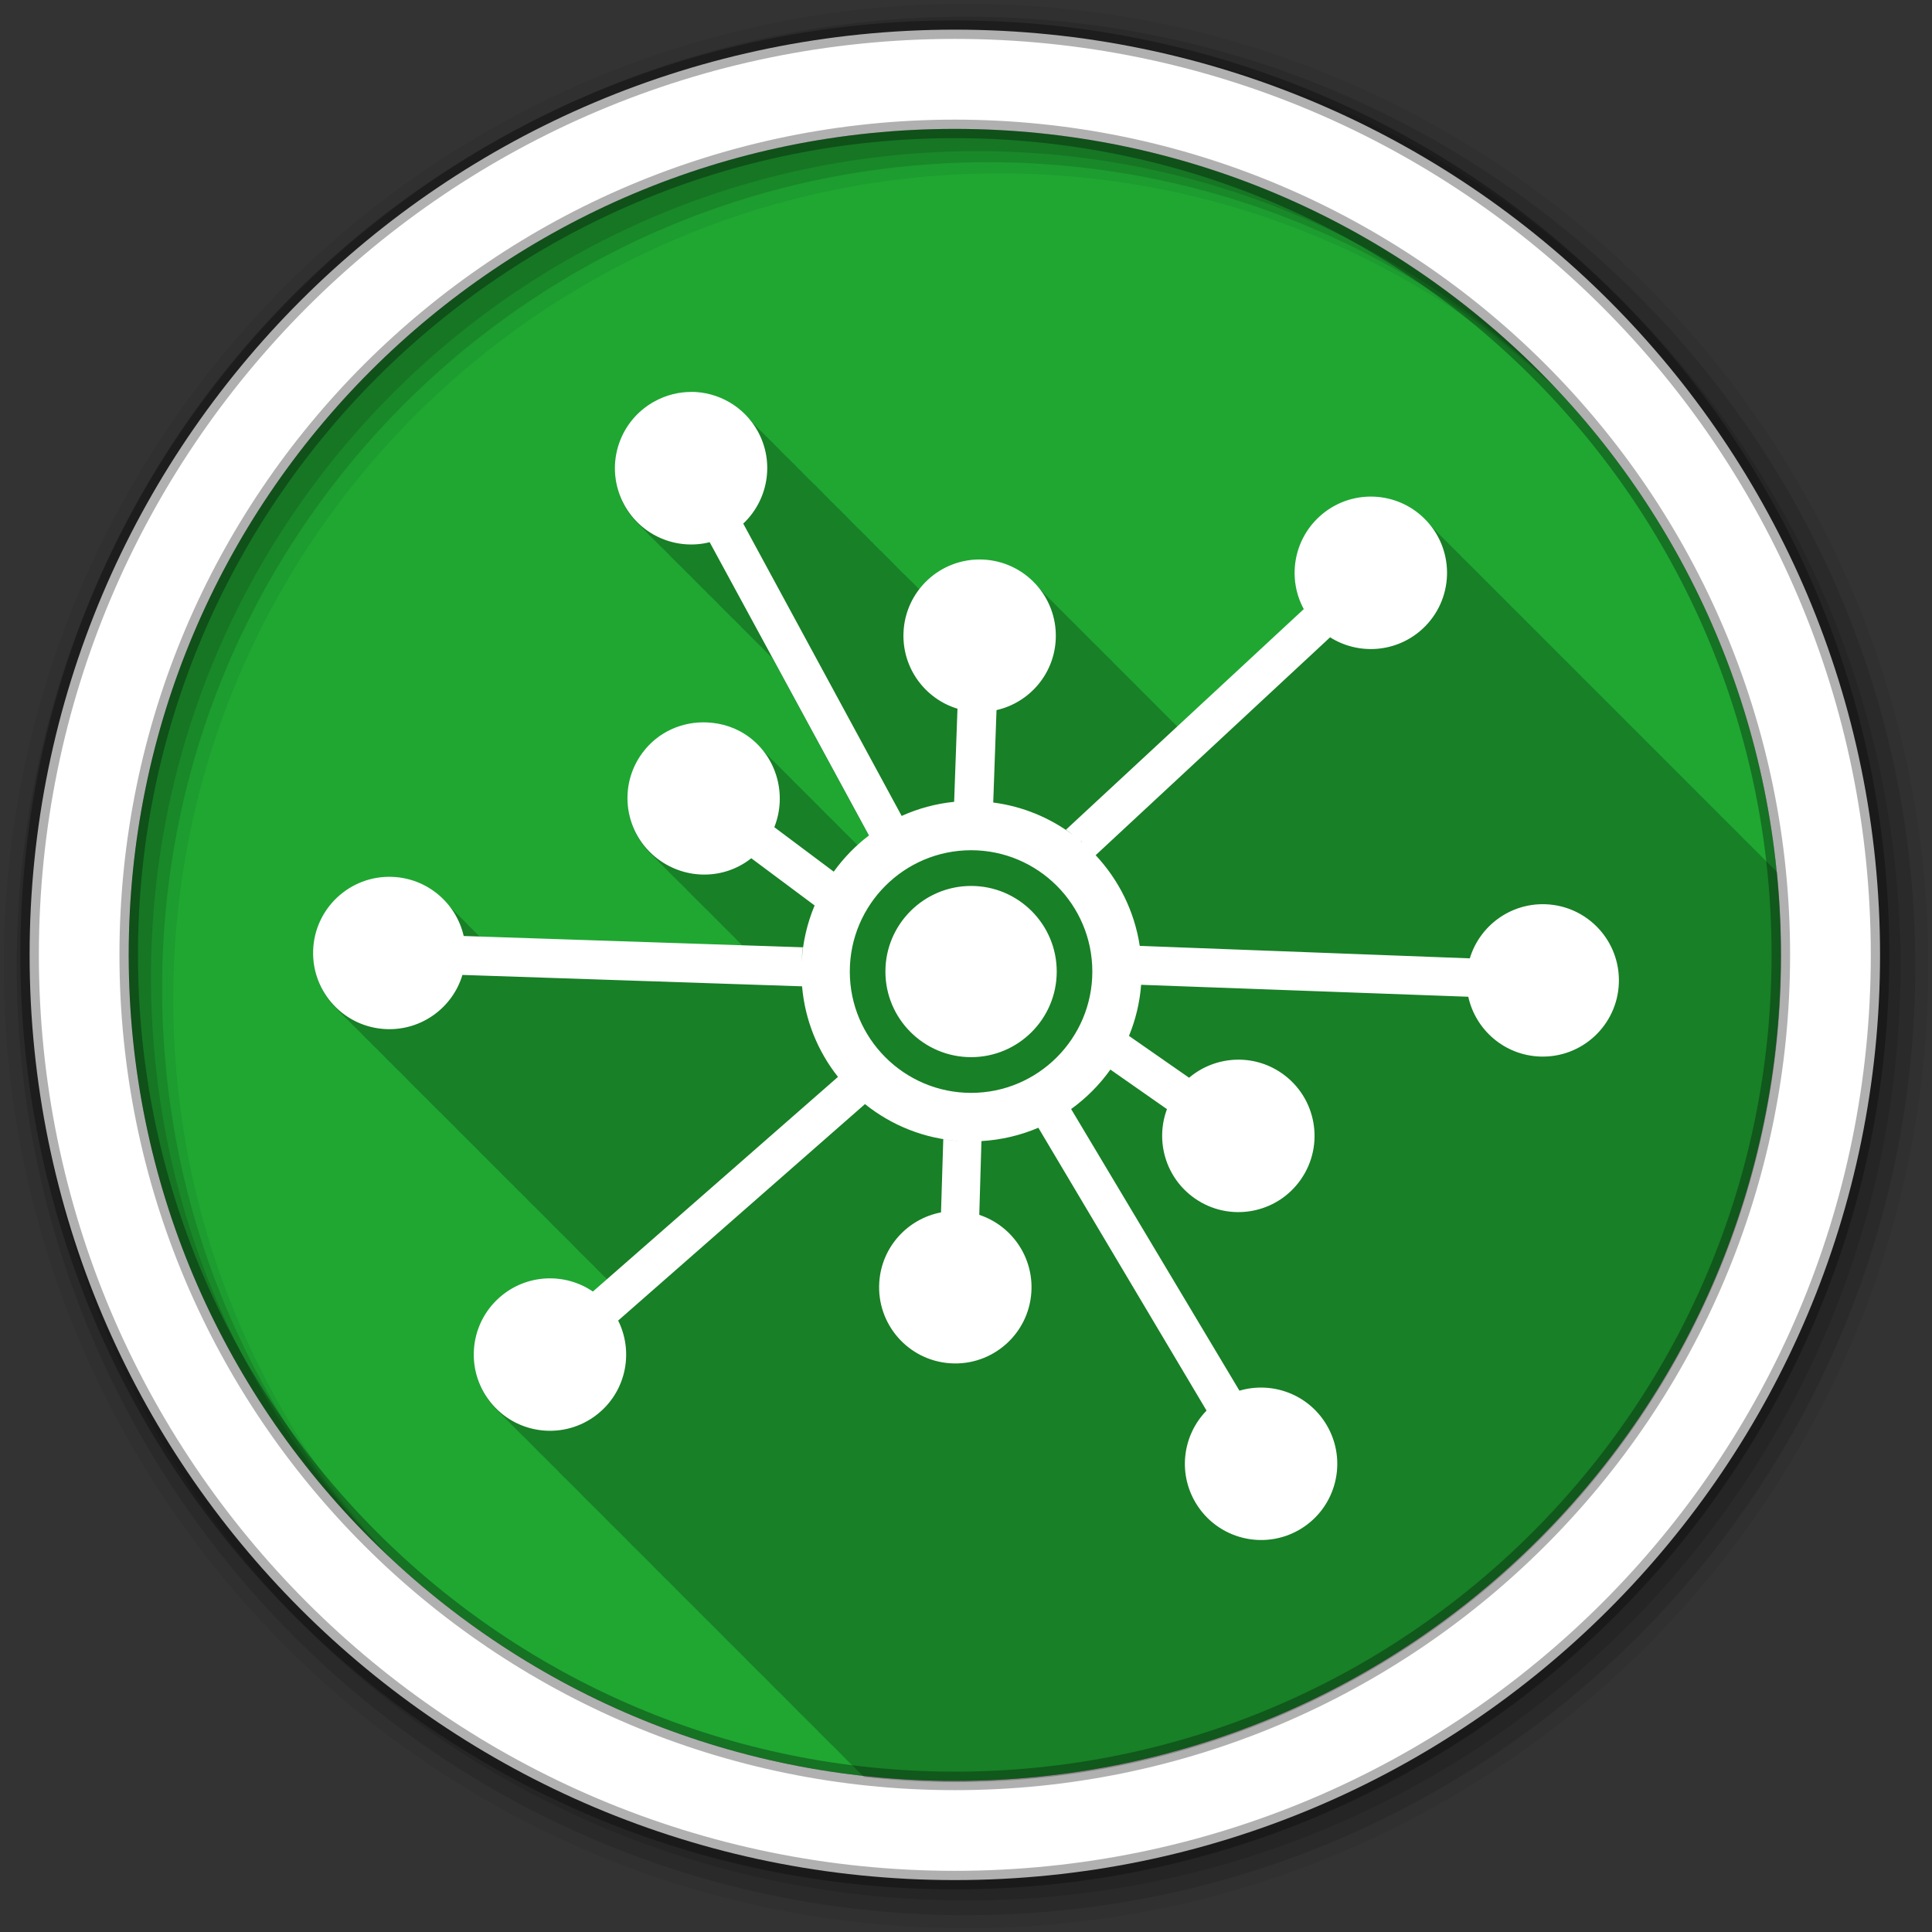 <svg height="512" viewBox="0 0 512 512" width="512" xmlns="http://www.w3.org/2000/svg">
 <rect x="0" y="0" width="512" height="512" fill="#333333" stroke="none"/>
 <path d="m471.94 253.043c0 120.895-98.004 218.904-218.904 218.904-120.895 0-218.904-98.004-218.904-218.904 0-120.895 98.004-218.904 218.904-218.904 120.895 0 218.904 98.004 218.904 218.904" fill="#1FA732" fill-rule="evenodd"/>
 <path d="m256 1c-140.83 0-255 114.17-255 255 0 140.83 114.17 255 255 255 140.83 0 255-114.17 255-255 0-140.83-114.17-255-255-255m8.827 44.931c120.9 0 218.9 98 218.9 218.9 0 120.9-98 218.9-218.9 218.9-120.9 0-218.93-98-218.93-218.9 0-120.9 98.03-218.9 218.93-218.9" fill-opacity=".067" fill-rule="evenodd"/>
 <g fill-opacity=".129" fill-rule="evenodd" transform="translate(0 -540.36)">
  <path d="m256 544.79c-138.94 0-251.57 112.63-251.57 251.57 0 138.94 112.63 251.54 251.57 251.54 138.94 0 251.57-112.6 251.57-251.54 0-138.94-112.63-251.57-251.57-251.57m5.885 38.556c120.9 0 218.9 98 218.9 218.9 0 120.9-98 218.9-218.9 218.9-120.9 0-218.93-98-218.93-218.9 0-120.9 98.03-218.9 218.93-218.9"/>
  <path d="m256 548.72c-136.77 0-247.64 110.87-247.64 247.64 0 136.77 110.87 247.64 247.64 247.64 136.77 0 247.64-110.87 247.64-247.64 0-136.77-110.87-247.64-247.64-247.64m2.942 31.691c120.9 0 218.9 98 218.9 218.9 0 120.9-98 218.9-218.9 218.9-120.9 0-218.93-98-218.93-218.9 0-120.9 98.03-218.9 218.93-218.9"/>
 </g>
 <path d="m253.04 7.86c-135.42 0-245.19 109.78-245.19 245.19 0 135.42 109.78 245.19 245.19 245.19 135.42 0 245.19-109.78 245.19-245.19 0-135.42-109.78-245.19-245.19-245.19zm0 26.297c120.9 0 218.9 98 218.9 218.9 0 120.9-98 218.9-218.9 218.9-120.9 0-218.93-98-218.93-218.9 0-120.9 98.03-218.9 218.93-218.9z" fill="#ffffff" fill-rule="evenodd" stroke="#000000" stroke-opacity=".31" stroke-width="4.904"/>
 <path d="m183.143 104.141c-3.257.002-6.532.803-9.594 2.469-9.798 5.331-13.424 17.608-8.094 27.406 1.054 1.938 2.383 3.63 3.906 5.063.03.032.064.062.094.094.07.065.148.124.219.188.192.199.394.404.594.594.065.071.122.149.188.219.069.064.149.125.219.188.246.255.492.51.75.75.015.017.016.046.031.063.065.06.122.129.188.188.328.34.652.686 1 1 .338.351.672.708 1.031 1.031.156.161.308.314.469.469.376.419.781.806 1.188 1.188.03.032.064.062.094.094.07.065.148.124.219.188.192.199.394.404.594.594.065.071.122.149.188.219.069.064.149.125.219.188.246.255.492.51.75.75.015.017.016.046.031.063.065.06.122.129.188.188.328.34.652.686 1 1 .338.351.672.708 1.031 1.031.208.215.409.421.625.625.049.054.107.103.156.156.06.056.127.102.188.156.155.162.309.313.469.469.389.435.798.854 1.219 1.25.03.032.064.062.094.094.07.065.148.124.219.188.192.199.394.404.594.594.065.071.122.149.188.219.069.064.149.125.219.188.241.25.467.515.719.75.02.021.043.041.063.063.065.06.122.129.188.188.338.351.672.708 1.031 1.031.208.215.409.421.625.625.049.054.107.103.156.156.06.056.127.102.188.156.155.162.309.313.469.469.389.435.798.854 1.219 1.25.03.032.064.062.094.094.07.065.148.124.219.188.192.199.394.404.594.594.065.071.122.149.188.219.069.064.149.125.219.188.246.255.492.51.75.75.015.017.016.046.031.063.065.06.122.129.188.188.328.34.652.686 1 1 .338.351.672.708 1.031 1.031.156.161.308.314.469.469.376.419.781.806 1.188 1.188.03.032.064.062.094.094.07.065.148.124.219.188.192.199.394.404.594.594.065.071.122.149.188.219.069.064.149.125.219.188.246.255.492.51.75.75.015.017.016.046.031.063.065.06.122.129.188.188.328.34.652.686 1 1 .338.351.672.708 1.031 1.031.156.161.308.314.469.469.337.375.702.717 1.063 1.063.357.394.741.764 1.125 1.125.03.032.064.062.094.094.07.065.148.124.219.188.246.255.492.51.75.75.015.017.016.046.031.063.065.06.122.129.188.188.328.34.652.686 1 1 .364.378.736.748 1.125 1.094.016.016.016.047.031.063l25.688 47.31c-1.015.77-1.996 1.583-2.938 2.438-.117-.113-.223-.233-.344-.344-.323-.343-.649-.678-1-1-.313-.332-.63-.656-.969-.969-.315-.334-.659-.685-1-1-.244-.259-.521-.502-.781-.75-.392-.43-.785-.851-1.219-1.25-.323-.343-.649-.678-1-1-.323-.343-.649-.678-1-1-.318-.337-.655-.651-1-.969-.314-.333-.628-.686-.969-1-.244-.259-.521-.502-.781-.75-.392-.43-.785-.851-1.219-1.25-.323-.343-.649-.678-1-1-.323-.343-.649-.678-1-1-.323-.343-.649-.678-1-1-.313-.332-.63-.656-.969-.969-.315-.334-.659-.685-1-1-.244-.259-.521-.502-.781-.75-.392-.43-.785-.851-1.219-1.25-.323-.343-.649-.678-1-1-.323-.343-.649-.678-1-1-.313-.332-.63-.656-.969-.969-.315-.334-.659-.685-1-1-.244-.259-.521-.502-.781-.75-.392-.43-.785-.851-1.219-1.25-.323-.343-.649-.678-1-1-.323-.343-.649-.678-1-1-.778-.825-1.626-1.581-2.563-2.281-3.35-2.505-7.239-3.719-11.125-3.906-6.476-.312-12.949 2.417-17.12 8-6.264 8.374-5.066 20.01 2.469 26.938.318.335.656.684 1 1 .247.261.518.501.781.75.385.42.793.827 1.219 1.219.339.358.662.726 1.031 1.063.325.341.648.679 1 1 .325.341.647.679 1 1 .302.317.612.638.938.938.247.261.518.501.781.75.316.345.656.674 1 1 .405.441.801.872 1.25 1.281.325.341.648.679 1 1 .335.352.667.701 1.031 1.031.294.307.59.615.906.906.318.335.656.684 1 1 .247.261.518.501.781.75.385.42.793.827 1.219 1.219.339.358.662.726 1.031 1.063.34.356.693.696 1.063 1.031.29.302.564.62.875.906.318.335.656.684 1 1 .247.261.518.501.781.75.385.42.793.827 1.219 1.219.339.358.662.726 1.031 1.063.335.351.667.701 1.031 1.031.062.065.124.123.188.188l-69.53-2.313c-.218-.218-.46-.417-.688-.625-.276-.288-.552-.572-.844-.844-.323-.345-.654-.678-1-1-.292-.312-.595-.613-.906-.906-.327-.354-.649-.701-1-1.031-.319-.345-.657-.678-1-1-.384-.415-.801-.806-1.219-1.188-.254-.265-.514-.53-.781-.781-.341-.368-.695-.721-1.063-1.063-.292-.312-.595-.613-.906-.906-3.539-3.832-8.535-6.314-14.156-6.5-11.148-.369-20.506 8.383-20.875 19.531-.198 5.978 2.24 11.42 6.25 15.25.316.347.66.675 1 1 .356.391.739.763 1.125 1.125.02.022.042.041.063.063.135.125.268.253.406.375.165.167.329.339.5.5.106.114.204.232.313.344.065.059.121.129.188.188.105.105.206.209.313.313.331.366.706.69 1.063 1.031.317.349.659.674 1 1 .322.354.654.7 1 1.031.356.391.739.763 1.125 1.125.02.022.042.041.063.063.135.125.268.253.406.375.165.167.329.339.5.5.106.114.204.232.313.344.065.059.121.129.188.188.162.163.332.311.5.469.035.038.058.087.094.125.125.116.247.231.375.344.083.085.165.167.25.25.363.408.762.779 1.156 1.156.322.354.654.7 1 1.031.356.391.739.763 1.125 1.125.02.022.042.041.063.063.135.125.268.253.406.375.171.172.323.365.5.531.101.109.209.206.313.313.065.059.121.129.188.188.162.163.332.311.5.469.035.038.058.087.094.125.125.116.247.231.375.344.083.085.165.167.25.25.363.408.762.779 1.156 1.156.322.354.654.7 1 1.031.316.347.66.675 1 1 .499.548 1.01 1.072 1.563 1.563.341.345.667.711 1.031 1.031.105.105.206.209.313.313.331.366.706.69 1.063 1.031.322.354.654.7 1 1.031.316.347.66.675 1 1 .356.391.739.763 1.125 1.125.02.022.042.041.063.063.135.125.268.253.406.375.165.167.329.339.5.5.106.114.204.232.313.344.065.059.121.129.188.188.162.163.332.311.5.469.035.038.058.087.094.125.125.116.247.231.375.344.083.085.165.167.25.25.363.408.762.779 1.156 1.156.322.354.654.7 1 1.031.356.391.739.763 1.125 1.125.02.022.042.041.063.063.135.125.268.253.406.375.171.172.323.365.5.531.101.109.209.206.313.313.065.059.121.129.188.188.162.163.332.311.5.469.035.038.058.087.094.125.125.116.247.231.375.344.083.085.165.167.25.25.363.408.762.779 1.156 1.156.322.354.654.7 1 1.031.356.391.739.763 1.125 1.125.02.022.042.041.063.063.135.125.268.253.406.375.171.172.323.365.5.531.03.033.063.061.094.094.129.12.243.258.375.375.341.345.667.711 1.031 1.031.105.105.206.209.313.313.331.366.706.69 1.063 1.031.322.354.654.7 1 1.031.316.347.66.675 1 1 .356.391.739.763 1.125 1.125.02.022.042.041.063.063.135.125.268.253.406.375.165.167.329.339.5.5.106.114.204.232.313.344.065.059.121.129.188.188.105.105.206.209.313.313.331.366.706.69 1.063 1.031.317.349.659.674 1 1 .322.354.654.7 1 1.031.356.391.739.763 1.125 1.125.02.022.042.041.063.063.135.125.268.253.406.375.165.167.329.339.5.5.106.114.204.232.313.344.065.059.121.129.188.188.162.163.332.311.5.469.035.038.058.087.094.125.125.116.247.231.375.344.083.085.165.167.25.25.363.408.762.779 1.156 1.156.322.354.654.7 1 1.031.356.391.739.763 1.125 1.125.02.022.042.041.063.063.135.125.268.253.406.375.171.172.323.365.5.531.101.109.209.206.313.313.065.059.121.129.188.188.162.163.332.311.5.469.035.038.058.087.094.125.125.116.247.231.375.344.083.085.165.167.25.25.363.408.762.779 1.156 1.156.322.354.654.7 1 1.031.316.347.66.675 1 1 .499.548 1.01 1.072 1.563 1.563.33.334.647.689 1 1 .115.116.226.23.344.344.331.366.706.69 1.063 1.031.322.354.654.7 1 1.031.316.347.66.675 1 1 .356.391.739.763 1.125 1.125.02.022.042.041.063.063.135.125.268.253.406.375.17.172.323.365.5.531l-3.844 3.375c-7.425-5.063-17.614-4.696-24.688 1.5-8.391 7.349-9.224 20.11-1.875 28.5.49.559.996 1.102 1.531 1.594.289.305.602.592.906.875.324.346.658.681 1 1 .324.346.658.681 1 1 .356.38.716.747 1.094 1.094.323.341.628.686.969 1 .328.347.653.681 1 1 .289.305.602.592.906.875.324.346.658.681 1 1 .324.346.658.681 1 1 .356.38.716.747 1.094 1.094.323.341.628.686.969 1 .323.341.659.655 1 .969.294.311.597.618.906.906.324.346.658.681 1 1 .324.346.658.681 1 1 .32.342.662.685 1 1 .351.375.69.751 1.063 1.094.364.385.739.744 1.125 1.094.259.27.51.529.781.781.324.346.658.681 1 1 .324.346.658.681 1 1 .324.346.658.681 1 1 .351.375.69.751 1.063 1.094.364.385.739.744 1.125 1.094.291.303.57.625.875.906.289.305.602.592.906.875.324.346.658.681 1 1 .324.346.658.681 1 1 .356.38.716.747 1.094 1.094.323.341.628.686.969 1 .323.341.659.655 1 .969.294.311.597.618.906.906.324.346.658.681 1 1 .324.346.658.681 1 1 .356.38.716.747 1.094 1.094.323.341.628.686.969 1 .323.341.659.655 1 .969.294.311.597.618.906.906.324.346.658.681 1 1 .324.346.658.681 1 1 .32.342.662.685 1 1 .351.375.69.751 1.063 1.094.364.385.739.744 1.125 1.094.291.303.57.625.875.906.289.305.602.592.906.875.324.346.658.681 1 1 .324.346.658.681 1 1 .356.38.716.747 1.094 1.094.323.341.628.686.969 1 .328.347.653.681 1 1 .289.305.602.592.906.875.324.346.658.681 1 1 .324.346.658.681 1 1 .356.38.716.747 1.094 1.094.323.341.628.686.969 1 .323.341.659.655 1 .969.294.311.597.618.906.906.324.346.658.681 1 1 .324.346.658.681 1 1 .32.342.662.685 1 1 .351.375.69.751 1.063 1.094.364.385.739.744 1.125 1.094.259.27.51.529.781.781.324.346.658.681 1 1 .324.346.658.681 1 1 .324.346.658.681 1 1 .351.375.69.751 1.063 1.094.364.385.739.744 1.125 1.094.291.303.57.625.875.906.289.305.602.592.906.875.324.346.658.681 1 1 .324.346.658.681 1 1 .356.38.716.747 1.094 1.094.323.341.628.686.969 1 .323.341.659.655 1 .969.294.311.597.618.906.906.324.346.658.681 1 1 .324.346.658.681 1 1 .356.38.716.747 1.094 1.094.323.341.628.686.969 1 .364.385.739.744 1.125 1.094.259.27.51.529.781.781.324.346.658.681 1 1 .324.346.658.681 1 1 .32.342.662.685 1 1 .351.375.69.751 1.063 1.094.364.385.739.744 1.125 1.094.291.303.57.625.875.906.289.305.602.592.906.875.324.346.658.681 1 1 .324.346.658.681 1 1 .356.38.716.747 1.094 1.094.323.341.628.686.969 1 .328.347.653.681 1 1 .289.305.602.592.906.875.324.346.658.681 1 1 .324.346.658.681 1 1 .102.109.21.206.313.313 7.946.874 16.01 1.375 24.19 1.375 120.9 0 218.91-98.01 218.91-218.91 0-7.514-.386-14.962-1.125-22.281-.064-.061-.123-.127-.188-.188-.325-.35-.657-.678-1-1-.031-.033-.063-.061-.094-.094-.126-.116-.247-.231-.375-.344-.173-.175-.322-.364-.5-.531-.318-.342-.665-.685-1-1-.32-.344-.663-.683-1-1-.323-.348-.659-.68-1-1-.325-.35-.657-.678-1-1-.325-.35-.657-.678-1-1-.325-.35-.657-.678-1-1-.031-.033-.063-.061-.094-.094-.126-.116-.247-.231-.375-.344-.173-.175-.322-.364-.5-.531-.318-.342-.665-.685-1-1-.323-.348-.659-.68-1-1-.325-.35-.657-.678-1-1-.325-.35-.657-.678-1-1-.325-.35-.657-.678-1-1-.031-.033-.063-.061-.094-.094-.126-.116-.247-.231-.375-.344-.173-.175-.322-.364-.5-.531-.318-.342-.665-.685-1-1-.32-.344-.663-.683-1-1-.323-.348-.659-.68-1-1-.325-.35-.657-.678-1-1-.325-.35-.657-.678-1-1-.031-.033-.063-.061-.094-.094-.126-.116-.247-.231-.375-.344-.173-.175-.322-.364-.5-.531-.318-.342-.665-.685-1-1-.32-.344-.663-.683-1-1-.323-.348-.659-.68-1-1-.325-.35-.657-.678-1-1-.325-.35-.657-.678-1-1-.031-.033-.063-.061-.094-.094-.126-.116-.247-.231-.375-.344-.183-.185-.343-.386-.531-.563-.318-.342-.633-.653-.969-.969-.318-.342-.665-.685-1-1-.323-.348-.659-.68-1-1-.325-.35-.657-.678-1-1-.325-.35-.657-.678-1-1-.325-.35-.657-.678-1-1-.031-.033-.063-.061-.094-.094-.126-.116-.247-.231-.375-.344-.173-.175-.322-.364-.5-.531-.318-.342-.665-.685-1-1-.323-.348-.659-.68-1-1-.325-.35-.657-.678-1-1-.325-.35-.657-.678-1-1-.325-.35-.657-.678-1-1-.031-.033-.063-.061-.094-.094-.126-.116-.247-.231-.375-.344-.173-.175-.322-.364-.5-.531-.318-.342-.665-.685-1-1-.32-.344-.663-.683-1-1-.323-.348-.659-.68-1-1-.325-.35-.657-.678-1-1-.325-.35-.657-.678-1-1-.031-.033-.063-.061-.094-.094-.126-.116-.247-.231-.375-.344-.173-.175-.322-.364-.5-.531-.318-.342-.665-.685-1-1-.32-.344-.663-.683-1-1-.323-.348-.659-.68-1-1-.325-.35-.657-.678-1-1-.325-.35-.657-.678-1-1-.031-.033-.063-.061-.094-.094-.126-.116-.247-.231-.375-.344-.183-.185-.343-.386-.531-.563-.318-.342-.633-.653-.969-.969-.318-.342-.665-.685-1-1-.323-.348-.659-.68-1-1-.325-.35-.657-.678-1-1-.325-.35-.657-.678-1-1-.325-.35-.657-.678-1-1-.031-.033-.063-.061-.094-.094-.126-.116-.247-.231-.375-.344-.173-.175-.322-.364-.5-.531-.318-.342-.665-.685-1-1-.32-.344-.663-.683-1-1-.323-.348-.659-.68-1-1-.325-.35-.657-.678-1-1-.325-.35-.657-.678-1-1-.031-.033-.063-.061-.094-.094-.126-.116-.247-.231-.375-.344-.173-.175-.322-.364-.5-.531-.318-.342-.665-.685-1-1-.32-.344-.663-.683-1-1-.323-.348-.659-.68-1-1-.325-.35-.657-.678-1-1-.325-.35-.657-.678-1-1-.031-.033-.063-.061-.094-.094-.126-.116-.247-.231-.375-.344-.183-.185-.343-.386-.531-.563-.318-.342-.633-.653-.969-.969-.32-.344-.663-.683-1-1-.323-.348-.659-.68-1-1-.325-.35-.657-.678-1-1-.325-.35-.657-.678-1-1-.325-.35-.657-.678-1-1-.031-.033-.063-.061-.094-.094-.126-.116-.247-.231-.375-.344-.173-.175-.322-.364-.5-.531-.318-.342-.665-.685-1-1-.323-.348-.659-.68-1-1-.325-.35-.657-.678-1-1-.325-.35-.657-.678-1-1-.325-.35-.657-.678-1-1-.031-.033-.063-.061-.094-.094-.126-.116-.247-.231-.375-.344-.173-.175-.322-.364-.5-.531-.318-.342-.665-.685-1-1-.32-.344-.663-.683-1-1-.323-.348-.659-.68-1-1-.325-.35-.657-.678-1-1-.325-.35-.657-.678-1-1-.031-.033-.063-.061-.094-.094-.126-.116-.247-.231-.375-.344-.173-.175-.322-.364-.5-.531-.318-.342-.665-.685-1-1-.32-.344-.663-.683-1-1-.323-.348-.659-.68-1-1-7.59-8.174-20.358-8.653-28.531-1.063-6.897 6.404-8.348 16.528-4.063 24.438l-33.438 30.969c-.202-.213-.414-.421-.625-.625-.315-.349-.662-.674-1-1-.377-.418-.776-.802-1.188-1.188-.32-.344-.657-.678-1-1-.32-.344-.657-.678-1-1-.232-.25-.474-.48-.719-.719-.333-.372-.703-.716-1.063-1.063-.315-.349-.662-.674-1-1-.377-.418-.776-.802-1.188-1.188-.32-.344-.657-.678-1-1-.32-.344-.657-.678-1-1-.315-.339-.631-.683-.969-1-.255-.274-.543-.521-.813-.781-.315-.349-.662-.674-1-1-.377-.418-.776-.802-1.188-1.188-.32-.344-.657-.678-1-1-.32-.344-.657-.678-1-1-.315-.339-.631-.683-.969-1-.255-.274-.543-.521-.813-.781-.315-.349-.662-.674-1-1-.382-.424-.771-.829-1.188-1.219-.318-.343-.659-.648-1-.969-.32-.344-.657-.678-1-1-.32-.345-.657-.678-1-1-.232-.25-.474-.48-.719-.719-.333-.372-.703-.716-1.063-1.063-.315-.349-.662-.674-1-1-.377-.418-.776-.802-1.188-1.188-.32-.345-.657-.678-1-1-.32-.345-.657-.678-1-1-.232-.25-.474-.48-.719-.719-.333-.372-.703-.716-1.063-1.063-.315-.349-.662-.674-1-1-.377-.418-.776-.802-1.188-1.188-.32-.345-.657-.678-1-1-.32-.345-.657-.678-1-1-.315-.339-.631-.683-.969-1-.255-.274-.543-.521-.813-.781-3.528-3.909-8.574-6.446-14.25-6.656-6.733-.249-12.84 2.818-16.688 7.75-.109-.101-.201-.214-.313-.313-.214-.219-.402-.448-.625-.656-.342-.368-.697-.724-1.063-1.063-.42-.447-.858-.878-1.313-1.281-.325-.332-.655-.694-1-1-.171-.174-.355-.333-.531-.5-.32-.35-.659-.677-1-1-.47-.513-.923-1.012-1.438-1.469-.214-.219-.402-.448-.625-.656-.317-.341-.662-.653-1-.969-.441-.475-.895-.95-1.375-1.375-.171-.174-.355-.333-.531-.5-.32-.35-.659-.677-1-1-.47-.513-.923-1.012-1.438-1.469-.214-.219-.402-.448-.625-.656-.317-.341-.662-.653-1-.969-.441-.475-.895-.95-1.375-1.375-.171-.174-.355-.333-.531-.5-.32-.35-.659-.677-1-1-.47-.513-.923-1.012-1.438-1.469-.214-.219-.402-.448-.625-.656-.317-.341-.662-.653-1-.969-.441-.475-.895-.95-1.375-1.375-.325-.332-.655-.694-1-1-.171-.174-.355-.333-.531-.5-.47-.513-.923-1.012-1.438-1.469-.215-.22-.402-.448-.625-.656-.342-.368-.697-.724-1.063-1.063-.42-.447-.858-.878-1.313-1.281-.325-.332-.655-.694-1-1-.171-.174-.355-.333-.531-.5-.32-.35-.659-.677-1-1-.47-.513-.923-1.012-1.438-1.469-.214-.219-.402-.448-.625-.656-.317-.341-.662-.653-1-.969-.441-.475-.895-.95-1.375-1.375-.171-.174-.355-.333-.531-.5-.32-.35-.659-.677-1-1-.47-.513-.923-1.012-1.438-1.469-.214-.219-.402-.448-.625-.656-.317-.341-.662-.653-1-.969-.441-.475-.895-.95-1.375-1.375-.325-.332-.655-.694-1-1-.171-.174-.355-.333-.531-.5-.47-.513-.923-1.012-1.438-1.469-.214-.219-.402-.448-.625-.656-.342-.368-.697-.724-1.063-1.063-3.871-4.123-9.287-6.378-14.813-6.375" fill-opacity=".235" fill-rule="evenodd"/>
 <path d="m183.11 103.87c-3.257.002-6.543.814-9.605 2.48-9.798 5.331-13.425 17.591-8.094 27.39 4.498 8.267 13.935 12.141 22.659 9.947l42.21 77.72c-3.568 2.707-6.693 5.942-9.32 9.576h-.029l-15.733-11.771c3.335-8.328.853-18.25-6.641-23.856-3.35-2.505-7.23-3.718-11.12-3.905-6.476-.312-12.954 2.398-17.13 7.98-6.681 8.932-4.857 21.564 4.076 28.24 7.537 5.637 17.703 5.366 24.711-.228l16.787 12.512c-1.981 4.719-3.178 9.824-3.449 15.191.052-1.384.153-2.771.342-4.104l-89.89-2.993c-1.993-8.725-9.673-15.366-19.04-15.676-11.148-.369-20.494 8.375-20.863 19.523-.369 11.148 8.375 20.465 19.523 20.834 9.365.31 17.47-5.791 20.04-14.365l90.01 3.02c.773 9.04 4.213 17.288 9.519 23.998l-64.955 56.889c-7.425-5.063-17.609-4.685-24.682 1.511-8.391 7.349-9.231 20.11-1.881 28.501 7.349 8.391 20.11 9.231 28.501 1.881 7.06-6.18 8.761-16.181 4.76-24.2l65.41-57.37c7.02 5.633 15.761 9.218 25.338 9.804-1.551-.088-3.064-.259-4.589-.513l-.599 19.409c-8.815 1.682-15.74 9.125-16.36 18.497-.737 11.13 7.681 20.753 18.811 21.49 11.13.737 20.754-7.681 21.49-18.811.621-9.382-5.263-17.701-13.795-20.521v-.2l.57-19.352c5.319-.315 10.405-1.539 15.08-3.534l44.576 74.958c-6.256 6.398-7.685 16.412-2.879 24.454 5.722 9.575 18.13 12.705 27.703 6.983 9.575-5.722 12.677-18.13 6.954-27.703-4.833-8.09-14.423-11.566-23.06-9.01l-44.605-74.64c4.01-2.896 7.535-6.432 10.403-10.46l14.992 10.488c-3.158 8.434-.347 18.269 7.382 23.656 9.151 6.379 21.723 4.134 28.1-5.02 6.379-9.151 4.134-21.752-5.02-28.13-7.68-5.354-17.777-4.611-24.597 1.169l-15.932-11.09c1.741-4.229 2.852-8.775 3.221-13.538l86.7 3.164c1.926 8.776 9.586 15.498 18.982 15.847 11.147.414 20.506-8.291 20.92-19.438.414-11.147-8.263-20.506-19.409-20.92-9.374-.348-17.502 5.758-20.09 14.336l-87.47-3.306c-1.402-9.209-5.59-17.514-11.686-24.03l62.13-57.744c7.558 4.775 17.679 4.091 24.54-2.28 8.174-7.59 8.645-20.385 1.055-28.558-7.59-8.174-20.356-8.645-28.53-1.055-6.897 6.404-8.333 16.516-4.047 24.426l-63.02 58.46c.672.449 1.281.916 1.881 1.397-6.06-4.539-13.29-7.584-21.15-8.607l.87-24.49c8.717-1.971 15.358-9.6 15.704-18.953.412-11.147-8.291-20.536-19.438-20.948-11.147-.412-20.508 8.291-20.92 19.438-.346 9.365 5.742 17.495 14.308 20.09l-.883 24.682c-4.912.489-9.594 1.789-13.909 3.734l-41.982-77.47c6.533-6.137 8.389-16.13 3.905-24.369-3.665-6.736-10.62-10.55-17.785-10.545m103.2 118.94c.102.059.197.121.285.2.094.08.176.186.256.285-.182-.157-.357-.33-.541-.485m-28.929 2.537c17.725 0 32.12 14.425 32.12 32.15 0 17.725-14.396 32.15-32.12 32.15-17.725 0-32.15-14.425-32.15-32.15 0-17.725 14.425-32.15 32.15-32.15m0 9.462c-12.516 0-22.716 10.171-22.716 22.687 0 12.516 10.199 22.687 22.716 22.687 12.516 0 22.687-10.171 22.687-22.687 0-12.516-10.171-22.687-22.687-22.687" fill="#ffffff" fill-rule="evenodd"/>
</svg>
